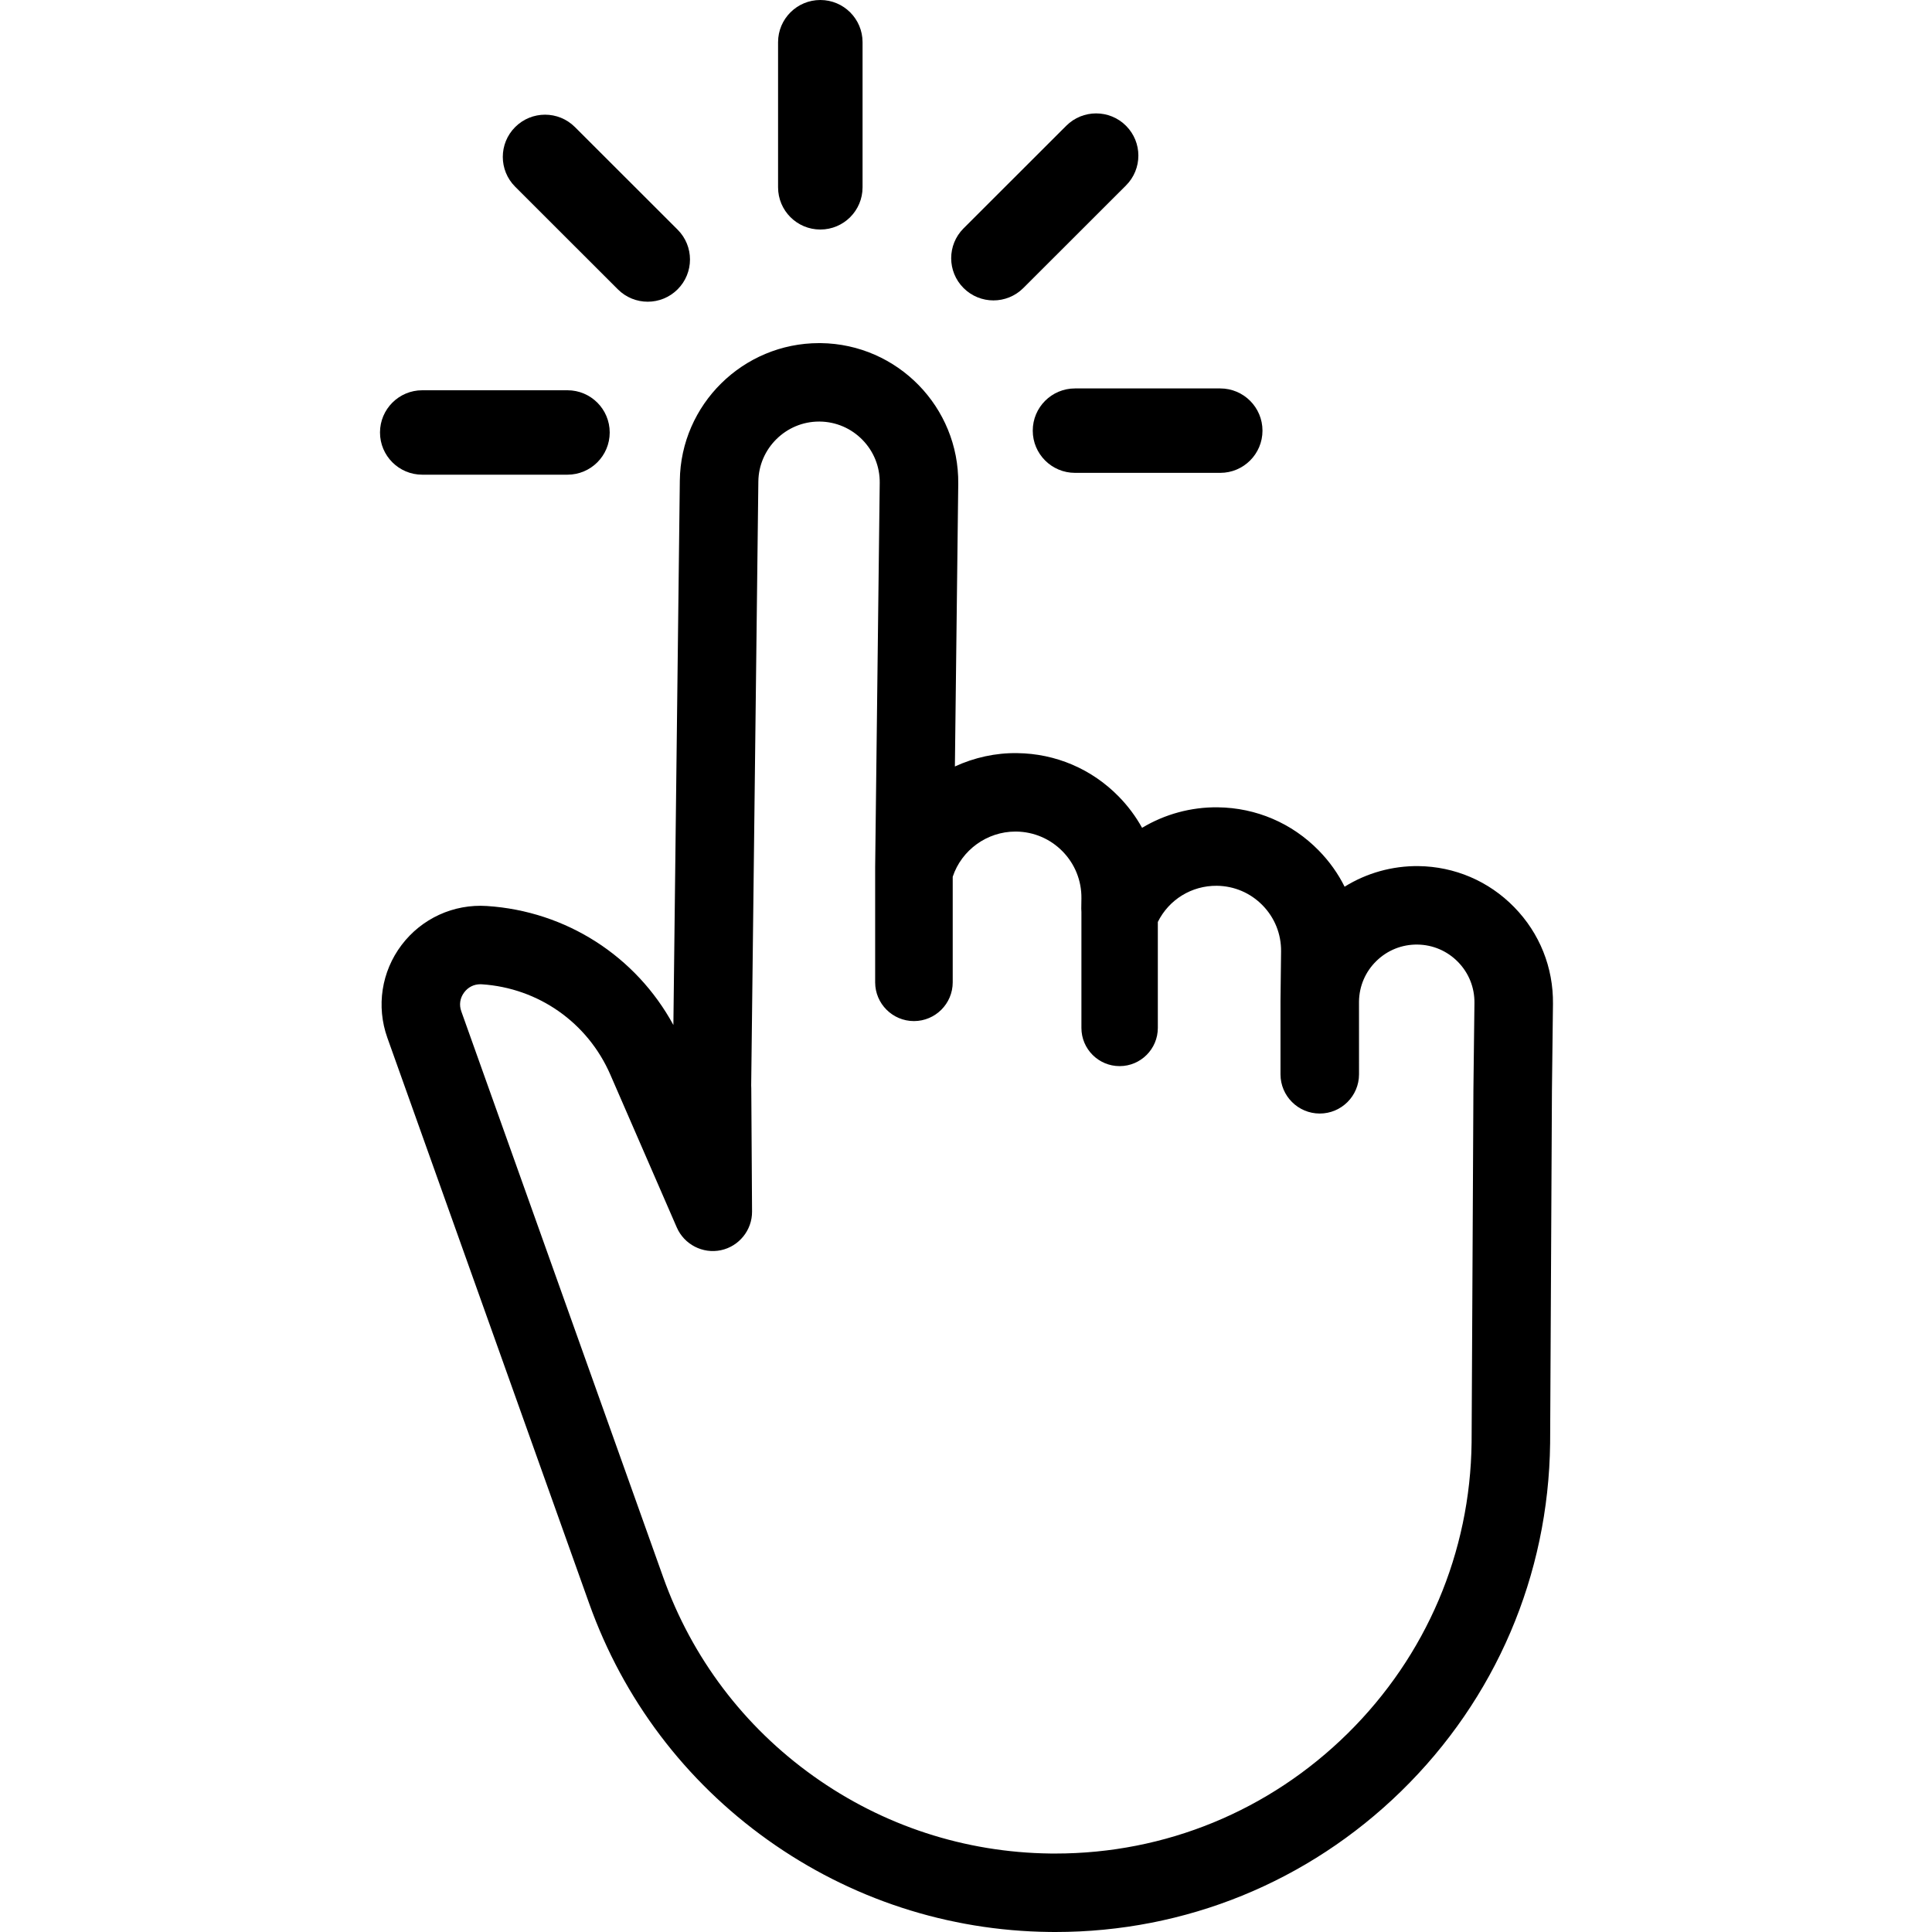 <svg xmlns="http://www.w3.org/2000/svg" xmlns:xlink="http://www.w3.org/1999/xlink" width="500" zoomAndPan="magnify" viewBox="0 0 375 375" height="500" preserveAspectRatio="xMidYMid meet" version="1.0"><defs><clipPath id="974c6d73e4"><path d="M 73.594 75 L 119 75 L 119 93 L 73.594 93 Z M 73.594 75 " clip-rule="nonzero"/></clipPath><clipPath id="3ed41ddf50"><path d="M 74 66.277 L 301.43 66.277 L 301.43 375 L 74 375 Z M 74 66.277 " clip-rule="nonzero"/></clipPath></defs><path fill="#000000" d="M 151.023 8.191 L 151.023 36.355 C 151.023 40.883 154.695 44.551 159.227 44.551 C 163.754 44.551 167.422 40.883 167.422 36.355 L 167.422 8.191 C 167.422 3.668 163.754 0 159.227 0 C 154.695 0 151.023 3.668 151.023 8.191 " fill-opacity="1" fill-rule="nonzero"/><path fill="#000000" d="M 99.996 36.246 L 119.926 56.16 C 123.129 59.363 128.32 59.363 131.523 56.16 C 134.727 52.961 134.727 47.773 131.523 44.574 L 111.59 24.66 C 108.387 21.461 103.199 21.461 99.996 24.66 C 96.793 27.859 96.793 33.047 99.996 36.246 " fill-opacity="1" fill-rule="nonzero"/><g clip-path="url(#974c6d73e4)"><path fill="#000000" d="M 81.957 92.137 L 110.145 92.137 C 114.672 92.137 118.344 88.469 118.344 83.945 C 118.344 79.418 114.672 75.75 110.145 75.75 L 81.957 75.75 C 77.43 75.75 73.758 79.418 73.758 83.945 C 73.758 88.469 77.43 92.137 81.957 92.137 " fill-opacity="1" fill-rule="nonzero"/></g><path fill="#000000" d="M 236.848 75.395 L 208.656 75.395 C 204.129 75.395 200.457 79.062 200.457 83.59 C 200.457 88.113 204.129 91.781 208.656 91.781 L 236.848 91.781 C 241.375 91.781 245.047 88.113 245.047 83.59 C 245.047 79.062 241.375 75.395 236.848 75.395 " fill-opacity="1" fill-rule="nonzero"/><path fill="#000000" d="M 206.961 24.41 L 187.027 44.324 C 183.824 47.523 183.824 52.711 187.027 55.91 C 190.23 59.109 195.422 59.109 198.625 55.91 L 218.555 35.996 C 221.758 32.797 221.758 27.609 218.555 24.41 C 215.355 21.211 210.164 21.211 206.961 24.41 " fill-opacity="1" fill-rule="nonzero"/><g clip-path="url(#3ed41ddf50)"><path fill="#000000" d="M 145.824 211.219 C 145.824 211.047 145.816 210.875 145.805 210.707 L 147.195 93.457 C 147.27 87.043 152.555 81.824 158.973 81.824 L 159.113 81.824 C 162.262 81.863 165.203 83.125 167.402 85.371 C 169.598 87.621 170.793 90.59 170.754 93.734 L 169.867 168.359 L 169.867 190.668 C 169.867 194.816 173.246 198.191 177.395 198.191 C 181.547 198.191 184.922 194.816 184.922 190.668 L 184.922 170.176 C 186.641 164.992 191.586 161.406 197.09 161.406 L 197.242 161.406 C 200.664 161.449 203.863 162.816 206.254 165.262 C 208.645 167.711 209.941 170.941 209.902 174.359 L 209.875 176.359 C 209.875 176.57 209.883 176.785 209.902 177.016 L 209.902 199.523 C 209.902 203.609 213.227 206.934 217.316 206.934 C 221.406 206.934 224.734 203.609 224.734 199.523 L 224.734 178.953 C 226.883 174.609 231.293 171.883 236.195 171.93 C 239.562 171.969 242.715 173.316 245.07 175.727 C 247.422 178.133 248.695 181.312 248.656 184.68 L 248.543 194.254 L 248.543 208.523 C 248.543 212.723 251.961 216.137 256.164 216.137 C 260.363 216.137 263.785 212.723 263.785 208.523 L 263.781 194.398 C 263.82 191.41 265.016 188.613 267.16 186.527 C 269.297 184.438 272.121 183.305 275.117 183.34 C 278.109 183.375 280.91 184.574 283 186.715 C 285.09 188.852 286.223 191.676 286.188 194.664 L 285.988 211.492 L 285.637 279.988 C 285.383 301.352 276.844 321.402 261.59 336.453 C 246.348 351.488 226.199 359.77 204.852 359.77 C 204.531 359.77 204.207 359.77 203.883 359.766 C 187.289 359.566 171.383 354.371 157.883 344.738 C 144.379 335.105 134.297 321.758 128.727 306.145 L 89.543 196.312 C 89.078 195.02 89.281 193.707 90.109 192.609 C 90.875 191.598 91.984 191.043 93.234 191.043 C 93.328 191.043 93.422 191.043 93.516 191.051 C 104.512 191.77 114.07 198.488 118.465 208.586 L 131.363 238.246 C 132.801 241.551 136.398 243.41 139.93 242.664 C 143.453 241.918 145.996 238.766 145.973 235.164 Z M 293.902 176.074 C 288.969 171.023 282.359 168.195 275.297 168.109 C 270.227 168.059 265.246 169.453 260.988 172.109 C 259.707 169.539 258.031 167.191 255.973 165.086 C 250.773 159.766 243.812 156.789 236.383 156.699 C 231.211 156.633 226.094 158.023 221.676 160.68 C 220.461 158.484 218.949 156.453 217.16 154.621 C 211.926 149.266 204.914 146.266 197.422 146.18 C 193.258 146.117 189.121 147.031 185.344 148.773 L 185.996 93.914 C 186.172 79.027 174.195 66.773 159.293 66.598 C 159.191 66.598 159.094 66.598 158.996 66.598 C 144.23 66.598 132.129 78.504 131.953 93.273 L 130.703 198.949 C 123.438 185.594 109.902 176.859 94.512 175.855 C 88.043 175.43 81.852 178.266 77.945 183.43 C 74.039 188.598 73.008 195.324 75.184 201.426 L 114.367 311.258 C 120.992 329.82 132.977 345.684 149.023 357.133 C 165.074 368.582 183.98 374.762 203.703 374.992 C 204.094 374.996 204.477 375 204.867 375 C 230.074 375 253.895 365.301 271.945 347.691 C 290.297 329.781 300.57 305.793 300.879 280.117 L 301.23 211.656 L 301.43 194.848 C 301.512 187.789 298.84 181.121 293.902 176.074 " fill-opacity="1" fill-rule="nonzero"/></g></svg>